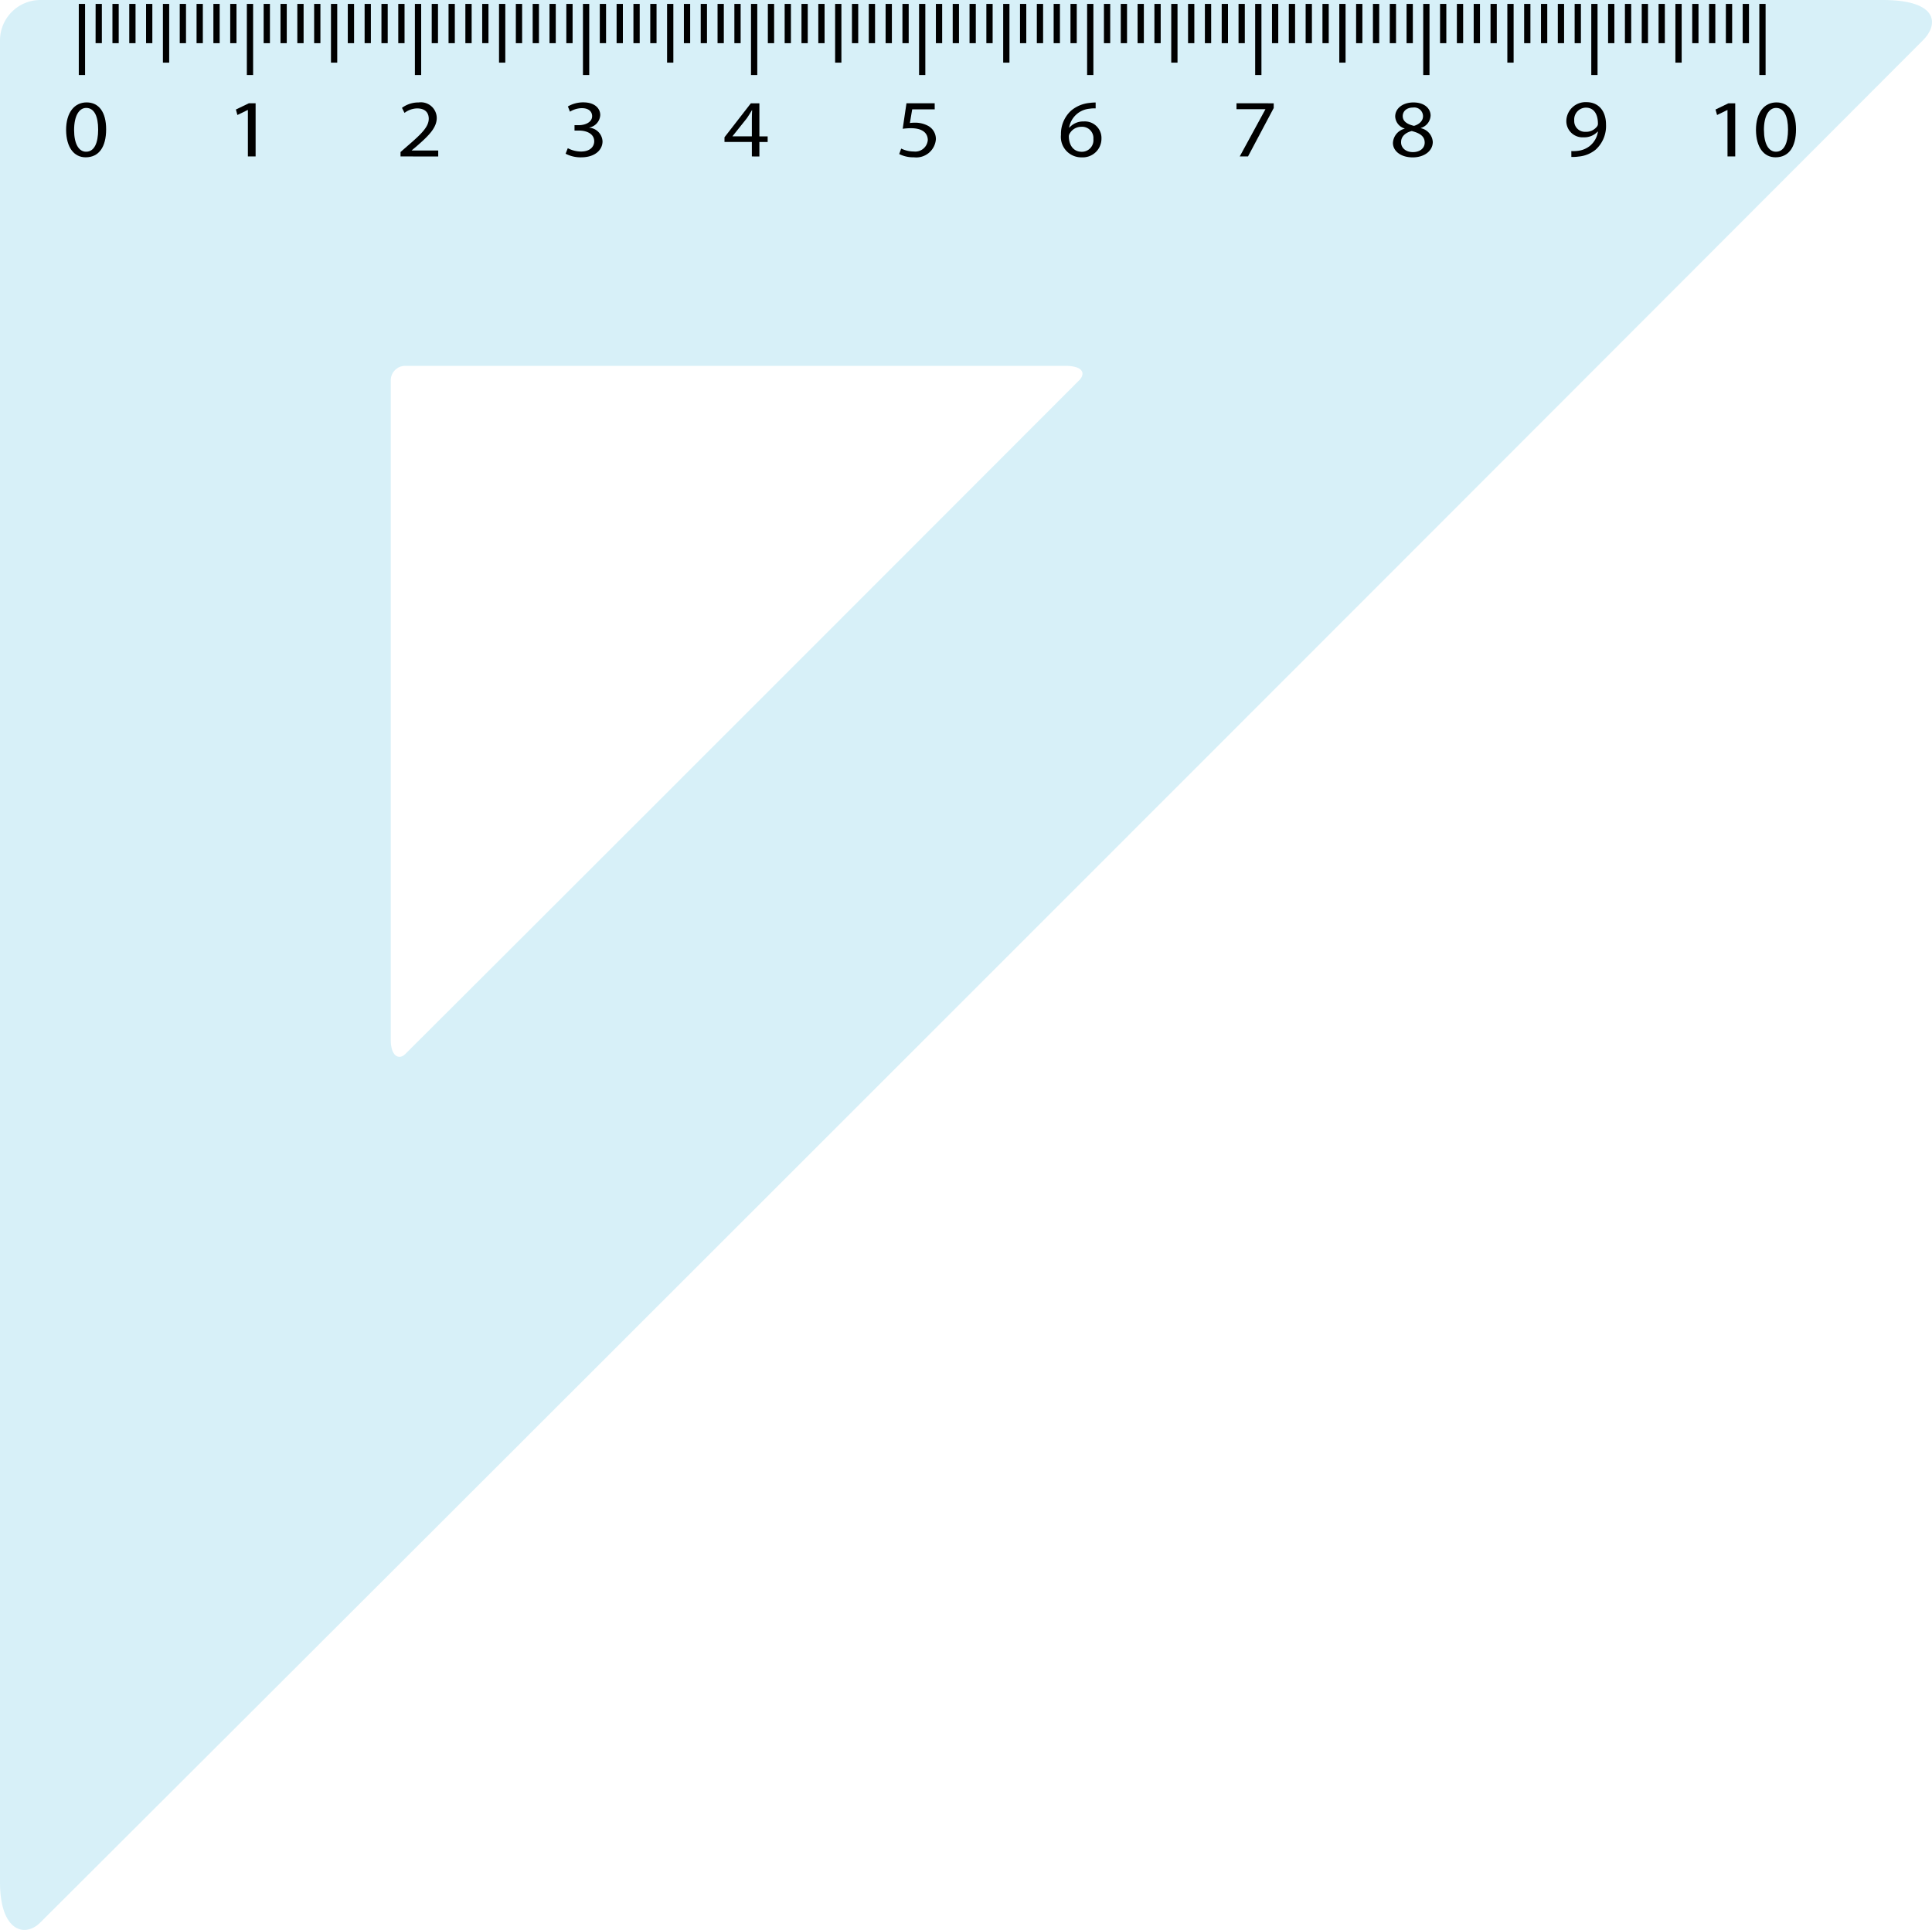 <svg xmlns="http://www.w3.org/2000/svg" width="205.385" height="205.213" viewBox="0 0 205.385 205.213">
  <g id="Group_536" data-name="Group 536" transform="translate(-33.272 -278.355)">
    <path id="Path_1285" data-name="Path 1285" d="M233.4,278.355H37.56a4.3,4.3,0,0,0-4.288,4.288V478.487c0,5.207,2.618,5.954,4.288,4.288,50.575-50.437,145.9-145.8,200.132-200.132C239.359,280.974,239.4,278.355,233.4,278.355ZM148,318.79c-19.418,19.452-53.545,53.594-71.652,71.652-.6.6-1.535.329-1.535-1.536V318.79a1.54,1.54,0,0,1,1.535-1.535h70.117C148.616,317.255,148.6,318.192,148,318.79Z" fill="#bde6f4" opacity="0.6"/>
    <g id="Group_339" data-name="Group 339">
      <g id="Group_326" data-name="Group 326">
        <path id="Path_1286" data-name="Path 1286" d="M44.555,292.1c0,1.921-.791,2.982-2.181,2.982-1.225,0-2.055-1.035-2.075-2.9,0-1.894.907-2.938,2.181-2.938C43.8,289.244,44.555,290.3,44.555,292.1Zm-3.406.087c0,1.469.5,2.3,1.273,2.3.869,0,1.284-.913,1.284-2.356,0-1.391-.4-2.3-1.274-2.3C41.689,289.835,41.149,290.652,41.149,292.191Z"/>
        <path id="Path_1287" data-name="Path 1287" d="M59.624,290.053H59.6l-1.09.53L58.35,290l1.371-.661h.724v5.65h-.821Z"/>
        <path id="Path_1288" data-name="Path 1288" d="M75.851,294.99v-.469l.666-.583c1.6-1.373,2.325-2.1,2.335-2.955,0-.574-.309-1.1-1.245-1.1a2.271,2.271,0,0,0-1.332.478l-.27-.539a2.945,2.945,0,0,1,1.776-.574,1.685,1.685,0,0,1,1.92,1.643c0,1.043-.839,1.887-2.161,3.034l-.5.417v.017h2.818v.635Z"/>
        <path id="Path_1289" data-name="Path 1289" d="M93.632,294.112a3.079,3.079,0,0,0,1.39.356c1.091,0,1.428-.625,1.419-1.1-.01-.791-.8-1.13-1.622-1.13h-.472v-.574h.472c.618,0,1.4-.286,1.4-.956,0-.452-.319-.852-1.1-.852a2.474,2.474,0,0,0-1.255.374l-.222-.556a3.222,3.222,0,0,1,1.641-.435c1.235,0,1.8.661,1.8,1.348a1.434,1.434,0,0,1-1.158,1.329v.018a1.532,1.532,0,0,1,1.4,1.451c0,.9-.782,1.7-2.287,1.7A3.456,3.456,0,0,1,93.4,294.7Z"/>
        <path id="Path_1290" data-name="Path 1290" d="M113.2,294.99v-1.539H110.29v-.5l2.8-3.607H114v3.512h.879v.6H114v1.539Zm0-2.138v-1.886q0-.444.029-.887H113.2c-.193.33-.347.573-.521.834l-1.534,1.921v.018Z"/>
        <path id="Path_1291" data-name="Path 1291" d="M132.639,289.983h-2.394L130,291.435a3.762,3.762,0,0,1,.511-.035,2.9,2.9,0,0,1,1.352.3,1.591,1.591,0,0,1,.9,1.452,2.094,2.094,0,0,1-2.335,1.93,3.335,3.335,0,0,1-1.564-.348l.212-.582a3.055,3.055,0,0,0,1.342.312,1.334,1.334,0,0,0,1.486-1.225c-.01-.73-.55-1.252-1.8-1.252a7.182,7.182,0,0,0-.868.061l.4-2.712h3Z"/>
        <path id="Path_1292" data-name="Path 1292" d="M149.747,289.879a3.355,3.355,0,0,0-.637.035,2.418,2.418,0,0,0-2.181,2.007h.029a1.948,1.948,0,0,1,1.515-.651,1.765,1.765,0,0,1,1.892,1.825,1.986,1.986,0,0,1-2.085,1.991,2.174,2.174,0,0,1-2.22-2.408,3.365,3.365,0,0,1,1.062-2.547,3.58,3.58,0,0,1,2.007-.834,4.505,4.505,0,0,1,.618-.044Zm-.241,3.259a1.2,1.2,0,0,0-1.293-1.3,1.415,1.415,0,0,0-1.216.7.6.6,0,0,0-.1.339c.019.93.492,1.617,1.38,1.617A1.229,1.229,0,0,0,149.506,293.138Z"/>
        <path id="Path_1293" data-name="Path 1293" d="M168.677,289.34v.5l-2.731,5.146h-.879l2.722-5v-.018H164.72v-.634Z"/>
        <path id="Path_1294" data-name="Path 1294" d="M181.35,293.556a1.642,1.642,0,0,1,1.244-1.513l-.009-.026a1.409,1.409,0,0,1-.994-1.269c0-.895.84-1.5,1.94-1.5,1.216,0,1.824.687,1.824,1.391a1.443,1.443,0,0,1-1.033,1.321v.026a1.6,1.6,0,0,1,1.264,1.461c0,.982-.936,1.643-2.133,1.643C182.141,295.086,181.35,294.382,181.35,293.556Zm3.377-.035c0-.687-.53-1.017-1.38-1.234-.733.191-1.129.626-1.129,1.164-.029.574.454,1.078,1.255,1.078C184.235,294.529,184.727,294.1,184.727,293.521Zm-2.335-2.825c0,.565.473.869,1.2,1.043.541-.165.956-.513.956-1.026a.929.929,0,0,0-1.062-.921C182.778,289.792,182.392,290.209,182.392,290.7Z"/>
        <path id="Path_1295" data-name="Path 1295" d="M200.315,294.42a3.874,3.874,0,0,0,.685-.026,2.481,2.481,0,0,0,1.313-.547,2.406,2.406,0,0,0,.83-1.5h-.029a1.929,1.929,0,0,1-1.477.608,1.725,1.725,0,0,1-1.853-1.729,2.041,2.041,0,0,1,2.143-2.008c1.284,0,2.075.939,2.075,2.381a3.384,3.384,0,0,1-1.081,2.652A3.308,3.308,0,0,1,201.1,295a4.4,4.4,0,0,1-.782.043Zm.309-3.25a1.14,1.14,0,0,0,1.206,1.2,1.447,1.447,0,0,0,1.236-.591.468.468,0,0,0,.077-.278c0-.965-.4-1.7-1.284-1.7A1.26,1.26,0,0,0,200.624,291.17Z"/>
        <path id="Path_1296" data-name="Path 1296" d="M216.916,290.053H216.9l-1.091.53-.164-.582,1.37-.661h.724v5.65h-.82Z"/>
        <path id="Path_1297" data-name="Path 1297" d="M224.2,292.1c0,1.921-.791,2.982-2.181,2.982-1.226,0-2.056-1.035-2.075-2.9,0-1.894.907-2.938,2.181-2.938C223.442,289.244,224.2,290.3,224.2,292.1Zm-3.407.087c0,1.469.5,2.3,1.274,2.3.869,0,1.284-.913,1.284-2.356,0-1.391-.4-2.3-1.274-2.3C221.329,289.835,220.788,290.652,220.788,292.191Z"/>
      </g>
      <g id="Group_338" data-name="Group 338">
        <g id="Group_327" data-name="Group 327">
          <path id="Path_1298" data-name="Path 1298" d="M41.648,278.771h.667v7.563h-.667Z"/>
          <path id="Path_1299" data-name="Path 1299" d="M43.437,278.771H44.1v4.176h-.667Z"/>
          <path id="Path_1300" data-name="Path 1300" d="M45.225,278.771h.667v4.176h-.667Z"/>
          <path id="Path_1301" data-name="Path 1301" d="M47.014,278.771h.667v4.176h-.667Z"/>
          <path id="Path_1302" data-name="Path 1302" d="M48.8,278.771h.667v4.176H48.8Z"/>
          <path id="Path_1303" data-name="Path 1303" d="M50.591,278.771h.667v6.245h-.667Z"/>
          <path id="Path_1304" data-name="Path 1304" d="M52.38,278.771h.666v4.176H52.38Z"/>
          <path id="Path_1305" data-name="Path 1305" d="M54.168,278.771h.667v4.176h-.667Z"/>
          <path id="Path_1306" data-name="Path 1306" d="M55.957,278.771h.667v4.176h-.667Z"/>
          <path id="Path_1307" data-name="Path 1307" d="M57.745,278.771h.667v4.176h-.667Z"/>
        </g>
        <g id="Group_328" data-name="Group 328">
          <path id="Path_1308" data-name="Path 1308" d="M59.514,278.771h.666v7.563h-.666Z"/>
          <path id="Path_1309" data-name="Path 1309" d="M61.3,278.771h.667v4.176H61.3Z"/>
          <path id="Path_1310" data-name="Path 1310" d="M63.091,278.771h.666v4.176h-.666Z"/>
          <path id="Path_1311" data-name="Path 1311" d="M64.879,278.771h.667v4.176h-.667Z"/>
          <path id="Path_1312" data-name="Path 1312" d="M66.668,278.771h.666v4.176h-.666Z"/>
          <path id="Path_1313" data-name="Path 1313" d="M68.457,278.771h.666v6.245h-.666Z"/>
          <path id="Path_1314" data-name="Path 1314" d="M70.245,278.771h.667v4.176h-.667Z"/>
          <path id="Path_1315" data-name="Path 1315" d="M72.033,278.771H72.7v4.176h-.667Z"/>
          <path id="Path_1316" data-name="Path 1316" d="M73.822,278.771h.667v4.176h-.667Z"/>
          <path id="Path_1317" data-name="Path 1317" d="M75.611,278.771h.667v4.176h-.667Z"/>
        </g>
        <g id="Group_329" data-name="Group 329">
          <path id="Path_1318" data-name="Path 1318" d="M77.379,278.771h.667v7.563h-.667Z"/>
          <path id="Path_1319" data-name="Path 1319" d="M79.167,278.771h.667v4.176h-.667Z"/>
          <path id="Path_1320" data-name="Path 1320" d="M80.956,278.771h.667v4.176h-.667Z"/>
          <path id="Path_1321" data-name="Path 1321" d="M82.744,278.771h.667v4.176h-.667Z"/>
          <path id="Path_1322" data-name="Path 1322" d="M84.533,278.771H85.2v4.176h-.667Z"/>
          <path id="Path_1323" data-name="Path 1323" d="M86.322,278.771h.667v6.245h-.667Z"/>
          <path id="Path_1324" data-name="Path 1324" d="M88.11,278.771h.667v4.176H88.11Z"/>
          <path id="Path_1325" data-name="Path 1325" d="M89.9,278.771h.666v4.176H89.9Z"/>
          <path id="Path_1326" data-name="Path 1326" d="M91.687,278.771h.667v4.176h-.667Z"/>
          <path id="Path_1327" data-name="Path 1327" d="M93.476,278.771h.667v4.176h-.667Z"/>
        </g>
        <g id="Group_330" data-name="Group 330">
          <path id="Path_1328" data-name="Path 1328" d="M95.244,278.771h.667v7.563h-.667Z"/>
          <path id="Path_1329" data-name="Path 1329" d="M97.033,278.771H97.7v4.176h-.666Z"/>
          <path id="Path_1330" data-name="Path 1330" d="M98.821,278.771h.667v4.176h-.667Z"/>
          <path id="Path_1331" data-name="Path 1331" d="M100.61,278.771h.666v4.176h-.666Z"/>
          <path id="Path_1332" data-name="Path 1332" d="M102.4,278.771h.667v4.176H102.4Z"/>
          <path id="Path_1333" data-name="Path 1333" d="M104.187,278.771h.667v6.245h-.667Z"/>
          <path id="Path_1334" data-name="Path 1334" d="M105.975,278.771h.667v4.176h-.667Z"/>
          <path id="Path_1335" data-name="Path 1335" d="M107.764,278.771h.667v4.176h-.667Z"/>
          <path id="Path_1336" data-name="Path 1336" d="M109.553,278.771h.666v4.176h-.666Z"/>
          <path id="Path_1337" data-name="Path 1337" d="M111.341,278.771h.667v4.176h-.667Z"/>
        </g>
        <g id="Group_331" data-name="Group 331">
          <path id="Path_1338" data-name="Path 1338" d="M113.109,278.771h.667v7.563h-.667Z"/>
          <path id="Path_1339" data-name="Path 1339" d="M114.9,278.771h.667v4.176H114.9Z"/>
          <path id="Path_1340" data-name="Path 1340" d="M116.687,278.771h.666v4.176h-.666Z"/>
          <path id="Path_1341" data-name="Path 1341" d="M118.475,278.771h.667v4.176h-.667Z"/>
          <path id="Path_1342" data-name="Path 1342" d="M120.264,278.771h.666v4.176h-.666Z"/>
          <path id="Path_1343" data-name="Path 1343" d="M122.052,278.771h.667v6.245h-.667Z"/>
          <path id="Path_1344" data-name="Path 1344" d="M123.841,278.771h.666v4.176h-.666Z"/>
          <path id="Path_1345" data-name="Path 1345" d="M125.629,278.771h.667v4.176h-.667Z"/>
          <path id="Path_1346" data-name="Path 1346" d="M127.418,278.771h.667v4.176h-.667Z"/>
          <path id="Path_1347" data-name="Path 1347" d="M129.207,278.771h.666v4.176h-.666Z"/>
        </g>
        <g id="Group_332" data-name="Group 332">
          <path id="Path_1348" data-name="Path 1348" d="M130.975,278.771h.666v7.563h-.666Z"/>
          <path id="Path_1349" data-name="Path 1349" d="M132.763,278.771h.667v4.176h-.667Z"/>
          <path id="Path_1350" data-name="Path 1350" d="M134.552,278.771h.667v4.176h-.667Z"/>
          <path id="Path_1351" data-name="Path 1351" d="M136.34,278.771h.667v4.176h-.667Z"/>
          <path id="Path_1352" data-name="Path 1352" d="M138.129,278.771h.667v4.176h-.667Z"/>
          <path id="Path_1353" data-name="Path 1353" d="M139.918,278.771h.666v6.245h-.666Z"/>
          <path id="Path_1354" data-name="Path 1354" d="M141.706,278.771h.667v4.176h-.667Z"/>
          <path id="Path_1355" data-name="Path 1355" d="M143.495,278.771h.666v4.176h-.666Z"/>
          <path id="Path_1356" data-name="Path 1356" d="M145.283,278.771h.667v4.176h-.667Z"/>
          <path id="Path_1357" data-name="Path 1357" d="M147.072,278.771h.667v4.176h-.667Z"/>
        </g>
        <g id="Group_333" data-name="Group 333">
          <path id="Path_1358" data-name="Path 1358" d="M148.84,278.771h.667v7.563h-.667Z"/>
          <path id="Path_1359" data-name="Path 1359" d="M150.628,278.771h.667v4.176h-.667Z"/>
          <path id="Path_1360" data-name="Path 1360" d="M152.417,278.771h.667v4.176h-.667Z"/>
          <path id="Path_1361" data-name="Path 1361" d="M154.205,278.771h.667v4.176h-.667Z"/>
          <path id="Path_1362" data-name="Path 1362" d="M155.994,278.771h.667v4.176h-.667Z"/>
          <path id="Path_1363" data-name="Path 1363" d="M157.783,278.771h.667v6.245h-.667Z"/>
          <path id="Path_1364" data-name="Path 1364" d="M159.571,278.771h.667v4.176h-.667Z"/>
          <path id="Path_1365" data-name="Path 1365" d="M161.36,278.771h.667v4.176h-.667Z"/>
          <path id="Path_1366" data-name="Path 1366" d="M163.148,278.771h.667v4.176h-.667Z"/>
          <path id="Path_1367" data-name="Path 1367" d="M164.937,278.771h.667v4.176h-.667Z"/>
        </g>
        <g id="Group_334" data-name="Group 334">
          <path id="Path_1368" data-name="Path 1368" d="M166.705,278.771h.667v7.563h-.667Z"/>
          <path id="Path_1369" data-name="Path 1369" d="M168.494,278.771h.666v4.176h-.666Z"/>
          <path id="Path_1370" data-name="Path 1370" d="M170.282,278.771h.667v4.176h-.667Z"/>
          <path id="Path_1371" data-name="Path 1371" d="M172.071,278.771h.666v4.176h-.666Z"/>
          <path id="Path_1372" data-name="Path 1372" d="M173.859,278.771h.667v4.176h-.667Z"/>
          <path id="Path_1373" data-name="Path 1373" d="M175.648,278.771h.667v6.245h-.667Z"/>
          <path id="Path_1374" data-name="Path 1374" d="M177.436,278.771h.667v4.176h-.667Z"/>
          <path id="Path_1375" data-name="Path 1375" d="M179.225,278.771h.667v4.176h-.667Z"/>
          <path id="Path_1376" data-name="Path 1376" d="M181.014,278.771h.666v4.176h-.666Z"/>
          <path id="Path_1377" data-name="Path 1377" d="M182.8,278.771h.667v4.176H182.8Z"/>
        </g>
        <g id="Group_335" data-name="Group 335">
          <path id="Path_1378" data-name="Path 1378" d="M184.57,278.771h.667v7.563h-.667Z"/>
          <path id="Path_1379" data-name="Path 1379" d="M186.359,278.771h.667v4.176h-.667Z"/>
          <path id="Path_1380" data-name="Path 1380" d="M188.148,278.771h.666v4.176h-.666Z"/>
          <path id="Path_1381" data-name="Path 1381" d="M189.936,278.771h.667v4.176h-.667Z"/>
          <path id="Path_1382" data-name="Path 1382" d="M191.725,278.771h.666v4.176h-.666Z"/>
          <path id="Path_1383" data-name="Path 1383" d="M193.513,278.771h.667v6.245h-.667Z"/>
          <path id="Path_1384" data-name="Path 1384" d="M195.3,278.771h.666v4.176H195.3Z"/>
          <path id="Path_1385" data-name="Path 1385" d="M197.09,278.771h.667v4.176h-.667Z"/>
          <path id="Path_1386" data-name="Path 1386" d="M198.879,278.771h.667v4.176h-.667Z"/>
          <path id="Path_1387" data-name="Path 1387" d="M200.668,278.771h.666v4.176h-.666Z"/>
        </g>
        <g id="Group_336" data-name="Group 336">
          <path id="Path_1388" data-name="Path 1388" d="M202.436,278.771h.666v7.563h-.666Z"/>
          <path id="Path_1389" data-name="Path 1389" d="M204.224,278.771h.667v4.176h-.667Z"/>
          <path id="Path_1390" data-name="Path 1390" d="M206.013,278.771h.667v4.176h-.667Z"/>
          <path id="Path_1391" data-name="Path 1391" d="M207.8,278.771h.667v4.176H207.8Z"/>
          <path id="Path_1392" data-name="Path 1392" d="M209.59,278.771h.667v4.176h-.667Z"/>
          <path id="Path_1393" data-name="Path 1393" d="M211.379,278.771h.666v6.245h-.666Z"/>
          <path id="Path_1394" data-name="Path 1394" d="M213.167,278.771h.667v4.176h-.667Z"/>
          <path id="Path_1395" data-name="Path 1395" d="M214.956,278.771h.666v4.176h-.666Z"/>
          <path id="Path_1396" data-name="Path 1396" d="M216.744,278.771h.667v4.176h-.667Z"/>
          <path id="Path_1397" data-name="Path 1397" d="M218.533,278.771h.667v4.176h-.667Z"/>
        </g>
        <g id="Group_337" data-name="Group 337">
          <path id="Path_1398" data-name="Path 1398" d="M220.3,278.771h.667v7.563H220.3Z"/>
        </g>
      </g>
    </g>
  </g>
</svg>
